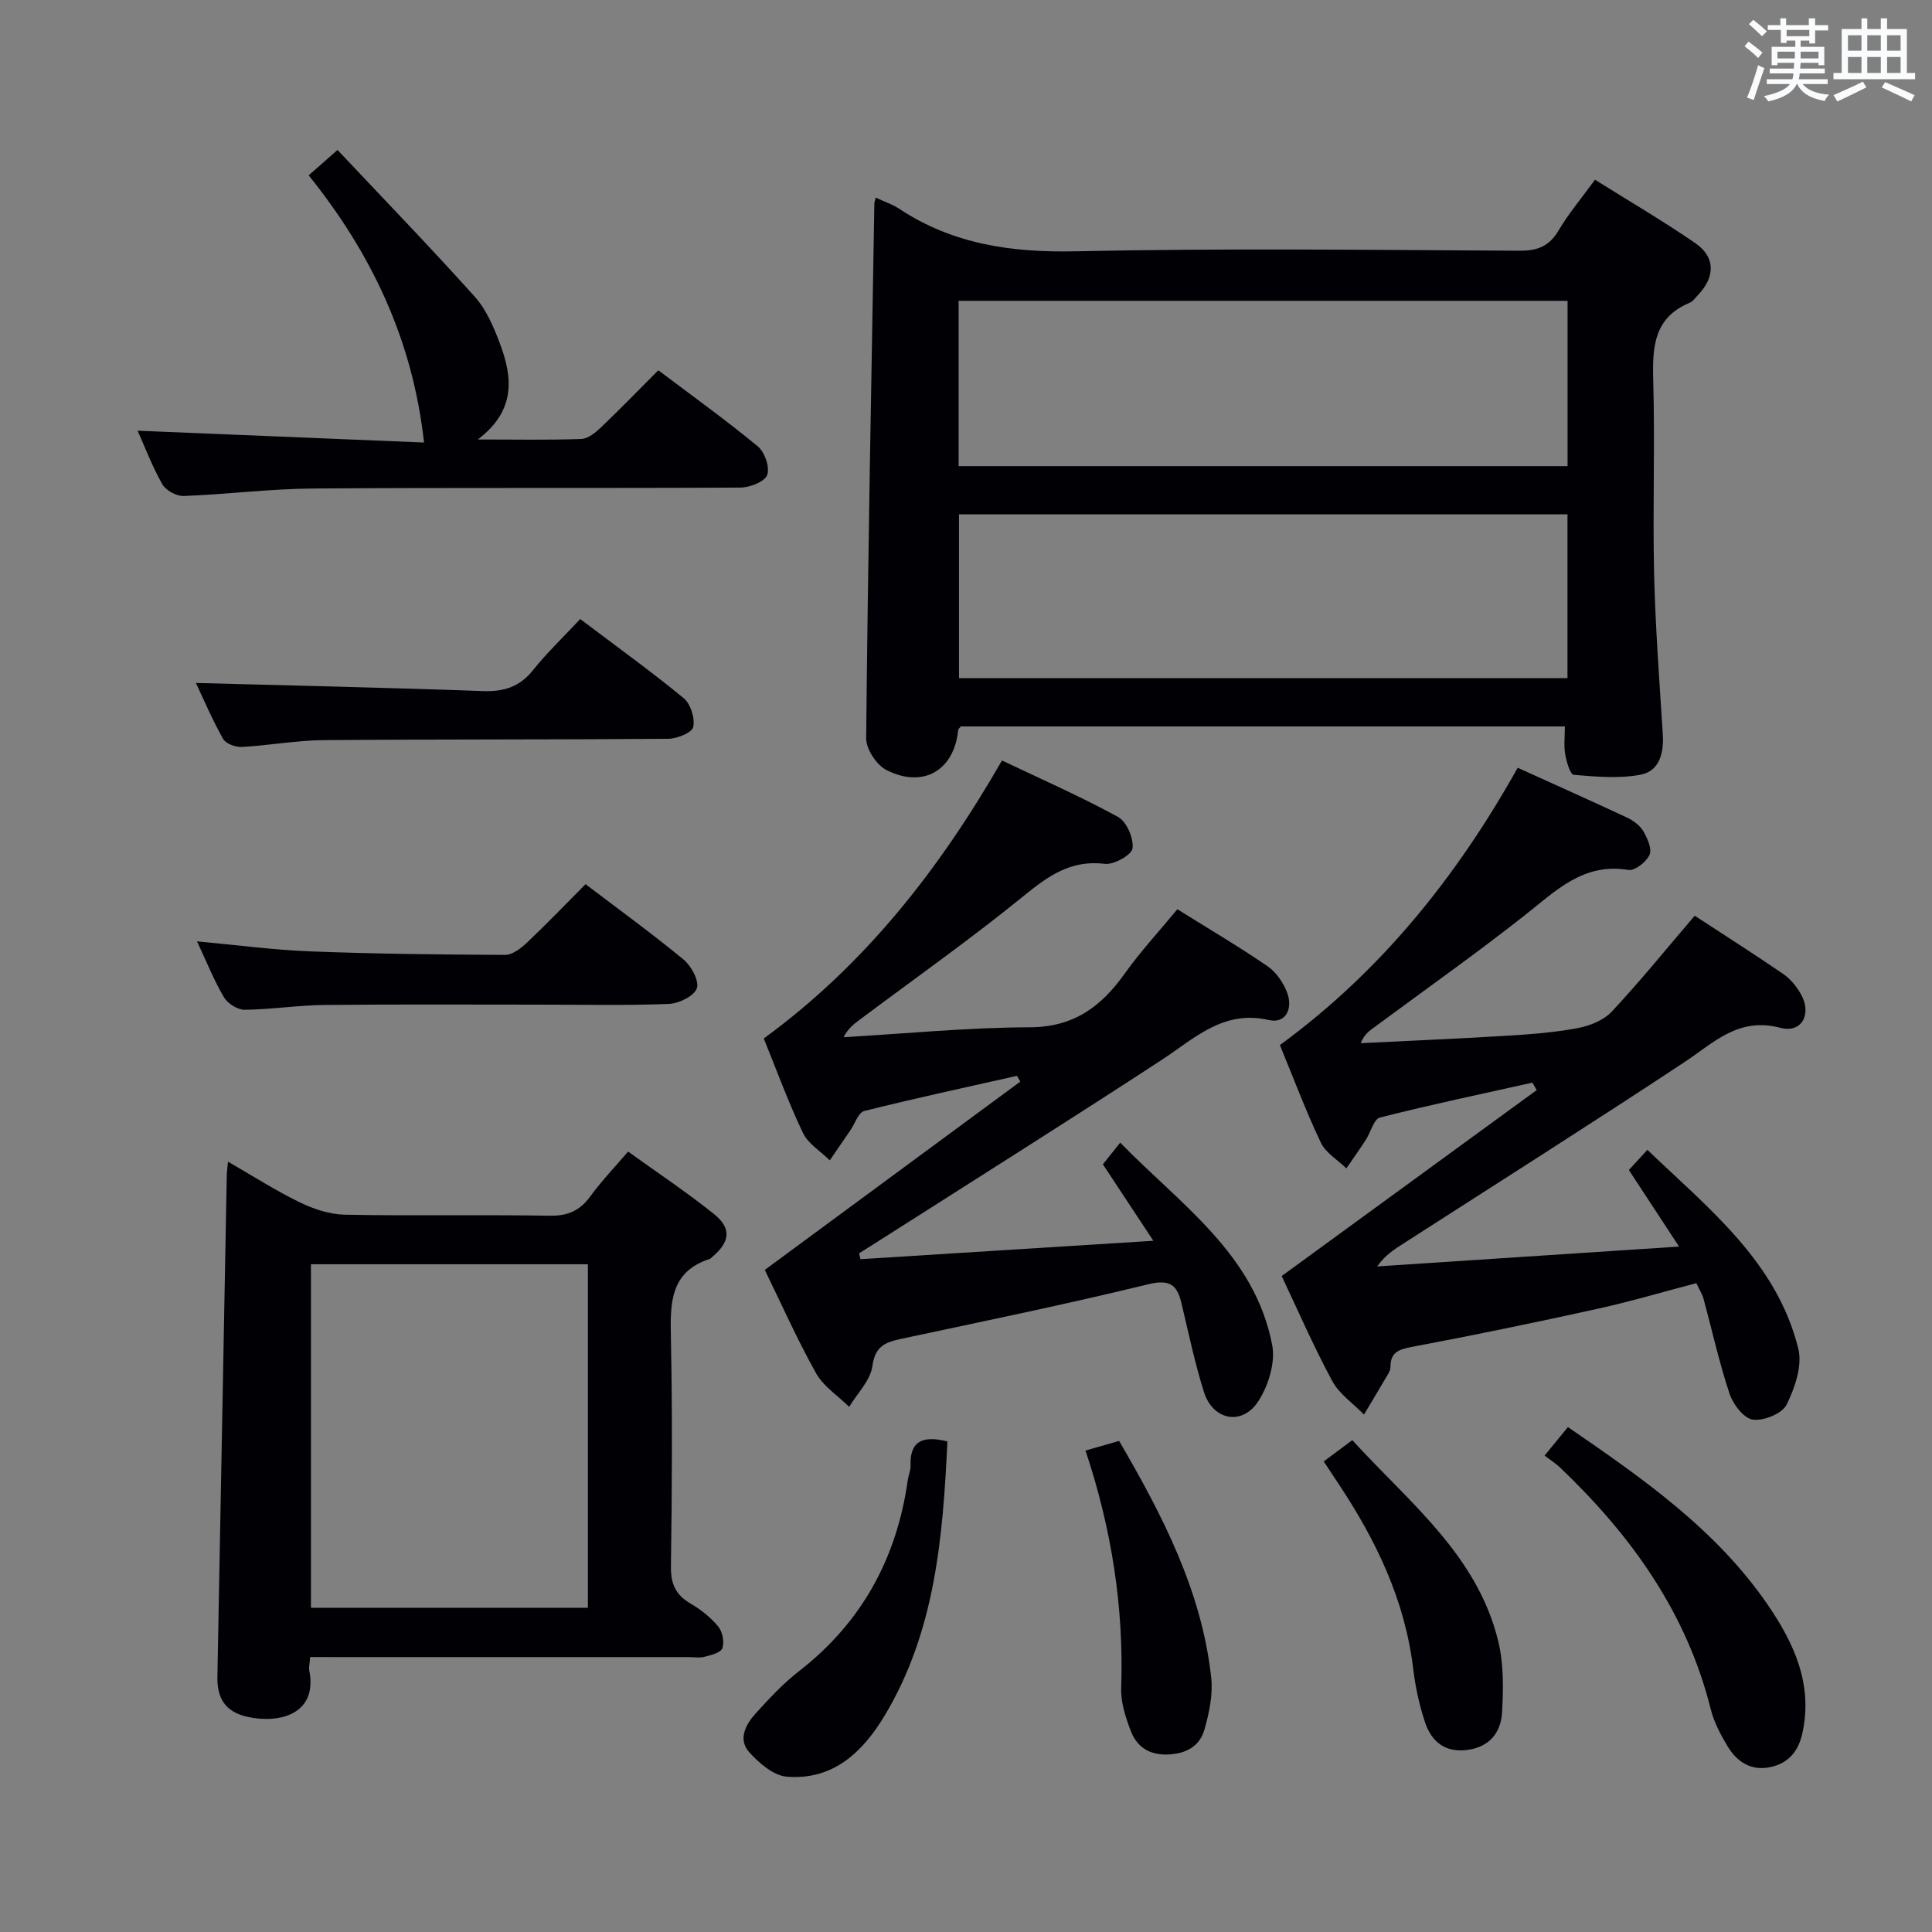 <svg enable-background="new 0 0 400 400" viewBox="0 0 400 400" xmlns="http://www.w3.org/2000/svg"><rect x="0" y="0" width="400" height="400" fill="#808080" stroke="none"/><g fill="#010105"><path d="m181.31 40.91c1.88.88 3.47 1.4 4.82 2.29 11.12 7.37 23.27 9.11 36.5 8.83 30.65-.66 61.32-.28 91.98-.12 3.77.02 6.16-.95 8.1-4.23 2.1-3.54 4.79-6.73 7.52-10.47 7.12 4.46 14.12 8.56 20.78 13.14 4.15 2.86 4.12 6.95.62 10.64-.57.6-1.1 1.4-1.81 1.7-7.36 3.06-7.73 9.07-7.54 15.94.38 13.32-.12 26.67.18 39.99.26 11.13 1.1 22.24 1.8 33.36.25 3.88-.66 7.64-4.54 8.4-4.49.87-9.28.42-13.9.04-.72-.06-1.5-2.72-1.76-4.26-.31-1.76-.07-3.62-.07-5.76-41.88 0-83.46 0-125.04 0-.2.25-.55.49-.57.76-.84 8.33-7.21 12.14-14.85 8.27-2.05-1.04-4.22-4.34-4.2-6.58.36-36.95 1.07-73.89 1.7-110.83.02-.17.09-.33.28-1.11zm143.24 21.37c-42.14 0-83.99 0-126.08 0v34.23h126.08c0-11.55 0-22.77 0-34.23zm-.02 44.21c-42.13 0-83.98 0-125.98 0v33.92h125.98c0-11.48 0-22.56 0-33.92z"/><path d="m265.36 264.19c17.99-13.12 35.4-25.81 52.8-38.5-.3-.51-.6-1.02-.9-1.54-10.53 2.35-21.1 4.57-31.55 7.22-1.28.32-1.91 3.04-2.92 4.6-1.3 2.01-2.69 3.96-4.04 5.93-1.8-1.76-4.28-3.21-5.29-5.34-3.12-6.57-5.68-13.41-8.47-20.19 20.9-15.28 36.59-34.82 49.23-57.41 7.57 3.43 15.11 6.79 22.59 10.29 1.31.61 2.7 1.62 3.41 2.83.86 1.45 1.84 3.67 1.3 4.9-.65 1.47-3.05 3.35-4.37 3.13-9.31-1.55-14.98 4.28-21.39 9.33-10.31 8.13-21.06 15.71-31.62 23.53-.89.66-1.75 1.37-2.42 3.01 10.01-.5 20.03-.92 30.04-1.53 4.96-.3 9.96-.67 14.84-1.58 2.52-.47 5.41-1.62 7.1-3.43 5.88-6.29 11.32-13.01 17.17-19.85 6.16 4.03 12.31 7.94 18.33 12.06 1.46 1 2.7 2.53 3.6 4.07 2.41 4.14.3 8.26-4.18 7.08-8.74-2.3-13.79 3.09-19.96 7.16-19.14 12.65-38.52 24.91-57.82 37.32-1.94 1.25-3.93 2.42-5.72 4.92 20.48-1.35 40.96-2.69 62.51-4.11-3.79-5.79-6.95-10.61-10.39-15.85 1.06-1.16 2.24-2.44 3.83-4.18 12.8 12.26 26.79 23.2 31.25 41.17.87 3.52-.71 8.14-2.44 11.61-.92 1.85-4.75 3.39-6.99 3.07-1.87-.26-4.09-3.18-4.81-5.36-2.14-6.43-3.6-13.1-5.38-19.65-.25-.94-.81-1.79-1.49-3.24-6.78 1.78-13.55 3.79-20.44 5.31-12.79 2.82-25.63 5.48-38.5 7.9-2.72.51-4.37 1.14-4.39 4.1 0 .48-.19 1-.44 1.42-1.66 2.84-3.36 5.66-5.04 8.48-2.24-2.3-5.12-4.25-6.58-6.96-3.93-7.29-7.24-14.92-10.46-21.72z"/><path d="m178.15 260.7c19.79-1.24 39.58-2.49 60.64-3.81-3.83-5.8-7.07-10.71-10.45-15.83 1.05-1.32 2.06-2.58 3.59-4.49 12.49 12.85 27.84 23.04 31.47 41.93.69 3.59-.79 8.33-2.83 11.54-3.33 5.23-9.46 4.07-11.32-1.87-1.88-6-3.17-12.18-4.63-18.31-.92-3.89-2.45-5.05-6.92-3.96-16.92 4.13-33.99 7.64-51.02 11.27-3.29.7-5.5 1.47-6.06 5.65-.4 2.98-3.12 5.65-4.81 8.45-2.33-2.3-5.33-4.22-6.86-6.97-3.96-7.08-7.26-14.53-10.61-21.38 17.72-13.06 35.32-26.02 52.91-38.99-.23-.4-.47-.8-.7-1.19-10.55 2.38-21.13 4.65-31.62 7.28-1.22.31-1.93 2.63-2.88 4.01-1.42 2.07-2.83 4.14-4.25 6.21-1.9-1.88-4.49-3.43-5.57-5.7-3.05-6.41-5.49-13.11-8.1-19.53 20.97-15.33 36.33-34.96 49.32-57.56 8.06 3.84 16.23 7.42 24.03 11.69 1.78.97 3.26 4.43 3 6.5-.17 1.36-3.87 3.44-5.74 3.21-7.01-.86-11.67 2.47-16.78 6.63-10.96 8.92-22.53 17.08-33.85 25.55-1.26.94-2.53 1.88-3.45 3.71 12.85-.74 25.69-2.01 38.54-2.05 9.06-.03 14.75-4.23 19.63-11.08 3.26-4.58 7.11-8.73 10.93-13.36 6.34 3.96 12.64 7.67 18.66 11.79 1.79 1.23 3.29 3.41 4.07 5.48 1.21 3.19-.2 6.48-3.76 5.67-9.53-2.17-15.42 3.82-22.3 8.31-19.48 12.72-39.18 25.1-58.8 37.61-1.25.8-2.51 1.58-3.76 2.37.1.41.19.81.28 1.22z"/><path d="m64.21 343.07c-.1 1.45-.3 2.14-.18 2.77 1.8 9.12-6.25 11.09-12.85 9.6-4.63-1.05-6.25-3.94-6.17-8.27.64-34.59 1.29-69.19 1.94-103.78.01-.65.11-1.31.25-2.88 5.2 2.99 9.9 6.01 14.88 8.43 2.86 1.39 6.18 2.49 9.32 2.55 14.15.27 28.31-.02 42.46.21 3.76.06 6.24-1.09 8.39-4.05 2.23-3.07 4.89-5.84 7.79-9.23 5.97 4.3 12.04 8.34 17.71 12.87 3.8 3.03 3.42 5.86-.38 9.03-.13.11-.24.27-.38.31-8.27 2.67-8.24 9.15-8.09 16.26.33 15.81.23 31.64.01 47.46-.05 3.62 1.01 5.88 4.09 7.67 2.12 1.23 4.15 2.86 5.71 4.74.88 1.07 1.29 3.19.85 4.48-.32.93-2.34 1.43-3.7 1.78-1.09.28-2.32.06-3.48.06-24.15 0-48.3 0-72.44 0-1.8-.01-3.6-.01-5.73-.01zm57.51-10.2c0-23.93 0-47.36 0-71.12-19.28 0-38.34 0-57.34 0v71.12z"/><path d="m98.92 90.99c7.94 0 14.69.14 21.43-.11 1.4-.05 2.95-1.32 4.07-2.39 3.96-3.77 7.76-7.7 11.88-11.83 6.99 5.28 13.99 10.3 20.61 15.77 1.43 1.18 2.52 4.37 1.92 5.93-.54 1.4-3.6 2.58-5.56 2.59-29.46.16-58.93-.02-88.39.19-8.95.06-17.89 1.21-26.85 1.55-1.49.06-3.7-1.16-4.43-2.44-2.11-3.73-3.64-7.79-5.11-11.08 19.97.83 40.12 1.66 59.3 2.45-2.32-21.05-10.74-38.97-23.88-55.32 1.82-1.6 3.48-3.06 5.97-5.25 9.69 10.29 19.26 20.18 28.44 30.41 2.36 2.63 3.87 6.21 5.15 9.58 2.67 7.03 3.4 13.95-4.55 19.95z"/><path d="m40.79 194.9c8.24.75 15.81 1.78 23.4 2.07 13.45.52 26.92.67 40.38.73 1.51.01 3.27-1.35 4.5-2.51 4.09-3.87 8-7.94 12.16-12.13 6.95 5.28 13.79 10.24 20.3 15.61 1.6 1.33 3.29 4.46 2.74 5.96-.59 1.62-3.73 3.14-5.81 3.22-8.81.35-17.64.15-26.46.15-14.98 0-29.97-.09-44.95.07-5.47.06-10.93.94-16.41.99-1.46.01-3.52-1.3-4.29-2.61-2.07-3.52-3.59-7.36-5.56-11.55z"/><path d="m120.13 128.17c7.73 5.84 14.76 10.89 21.42 16.38 1.44 1.19 2.38 4.16 1.97 5.97-.26 1.18-3.35 2.43-5.18 2.44-23.81.19-47.63.08-71.44.28-5.62.05-11.23 1.11-16.86 1.41-1.3.07-3.31-.69-3.87-1.7-2.26-4.04-4.08-8.32-5.61-11.55 19.67.53 39.56.96 59.44 1.68 4.33.16 7.58-.87 10.35-4.32 2.89-3.62 6.28-6.85 9.78-10.59z"/><path d="m319.79 301.36c1.98-2.42 3.32-4.05 4.83-5.9 15.55 10.67 30.69 21.23 41.35 36.76 5.43 7.92 9.4 16.43 7.21 26.55-.82 3.81-2.92 6.34-6.74 7.11-3.94.8-6.85-1.14-8.77-4.34-1.44-2.4-2.81-4.99-3.48-7.67-5.01-20.09-16.54-36.06-31.24-50.08-.83-.79-1.83-1.41-3.16-2.43z"/><path d="m196.15 298.44c-.93 19.8-2.52 39.24-12.94 56.67-4.56 7.62-10.72 13.53-20.34 12.73-2.73-.23-5.69-2.79-7.72-5.03-2.43-2.68-.78-5.76 1.3-8.06 2.79-3.07 5.65-6.17 8.91-8.7 13.05-10.12 20.31-23.43 22.59-39.63.14-.98.6-1.96.57-2.93-.18-5.01 2.35-6.39 7.63-5.05z"/><path d="m274.06 302.57c2.15-1.59 3.84-2.86 5.92-4.4 11.8 12.93 25.87 23.78 30.21 41.6 1.15 4.73 1.08 9.89.79 14.81-.24 4.06-2.54 7.1-7.14 7.72-4.63.62-7.44-1.69-8.78-5.66-1.21-3.58-2.02-7.36-2.47-11.11-1.7-14.25-7.72-26.7-15.54-38.44-.92-1.4-1.83-2.78-2.99-4.52z"/><path d="m224.74 300.32c2.55-.73 4.7-1.35 6.96-1.99 9.07 15.55 17.11 31.14 19.07 49.01.38 3.49-.42 7.27-1.39 10.71-.99 3.5-3.81 5.07-7.62 5.2-3.93.13-6.46-1.66-7.71-5.03-1.03-2.76-2.02-5.8-1.92-8.68.57-16.76-1.98-33.02-7.39-49.22z"/></g><path d="m361.2 9.6.8-1c.9.7 1.9 1.4 2.9 2.3l-.9 1.1c-1-1-2-1.8-2.8-2.4zm.5 10.6c.9-2.1 1.6-4.3 2.3-6.7.4.2.8.4 1.3.6-.7 2.1-1.5 4.3-2.2 6.6zm.4-15.2.9-.9c1 .8 2 1.6 2.8 2.4l-1 1c-.9-.9-1.8-1.7-2.7-2.5zm12.5-1.2h1.2v1.4h2.7v1.1h-2.7v2.7h-1.2v-.6h-1.8v1.3h4.9v3.8h-1.2v-.5h-3.7c0 .4-.1.9-.1 1.2h5.1v1h-5.2c0 .5-.1.9-.2 1.2h6v1h-5.2c1.1 1.3 2.9 2 5.5 2.2-.4.4-.7.8-.9 1.3-2.9-.5-4.8-1.6-5.7-3.5h-.1c-.8 1.7-2.7 2.9-5.9 3.6-.2-.4-.6-.8-.9-1.1 2.8-.6 4.6-1.4 5.4-2.5h-4.8v-1h5.3c.1-.3.2-.7.2-1.2h-4.9v-1h5c0-.4 0-.8.1-1.2h-3.5v.5h-1.2v-3.8h4.9v-1.3h-1.8v.5h-1.2v-2.7h-2.7v-1h2.6v-1.4h1.2v1.4h4.7v-1.4zm-6.6 8.3h3.6c0-.4 0-.9 0-1.4h-3.6zm1.9-4.6h4.7v-1.3h-4.7zm6.6 3.2h-3.7v1.4h3.7z" fill="#fafbfc"/><path d="m385.3 3.8h1.3v2.2h2.8v-2.2h1.3v2.2h4.1v9.1h1.7v1.3h-16.9v-1.3h1.7v-9.1h4.1v-2.2zm.4 13.1.7 1.2c-1.8.9-3.8 1.9-6 2.9-.2-.4-.5-.8-.8-1.3 2.3-1 4.3-1.9 6.1-2.8zm-3.1-6.4h2.8v-3.2h-2.8zm0 4.6h2.8v-3.3h-2.8zm4-4.6h2.8v-3.2h-2.8zm0 4.6h2.8v-3.3h-2.8zm3.7 1.9c2.1.9 4.1 1.8 6.1 2.7l-.7 1.3c-2.2-1.1-4.2-2-6.1-2.9zm3.2-9.7h-2.8v3.2h2.8zm-2.8 7.8h2.8v-3.3h-2.8z" fill="#fafbfc"/></svg>